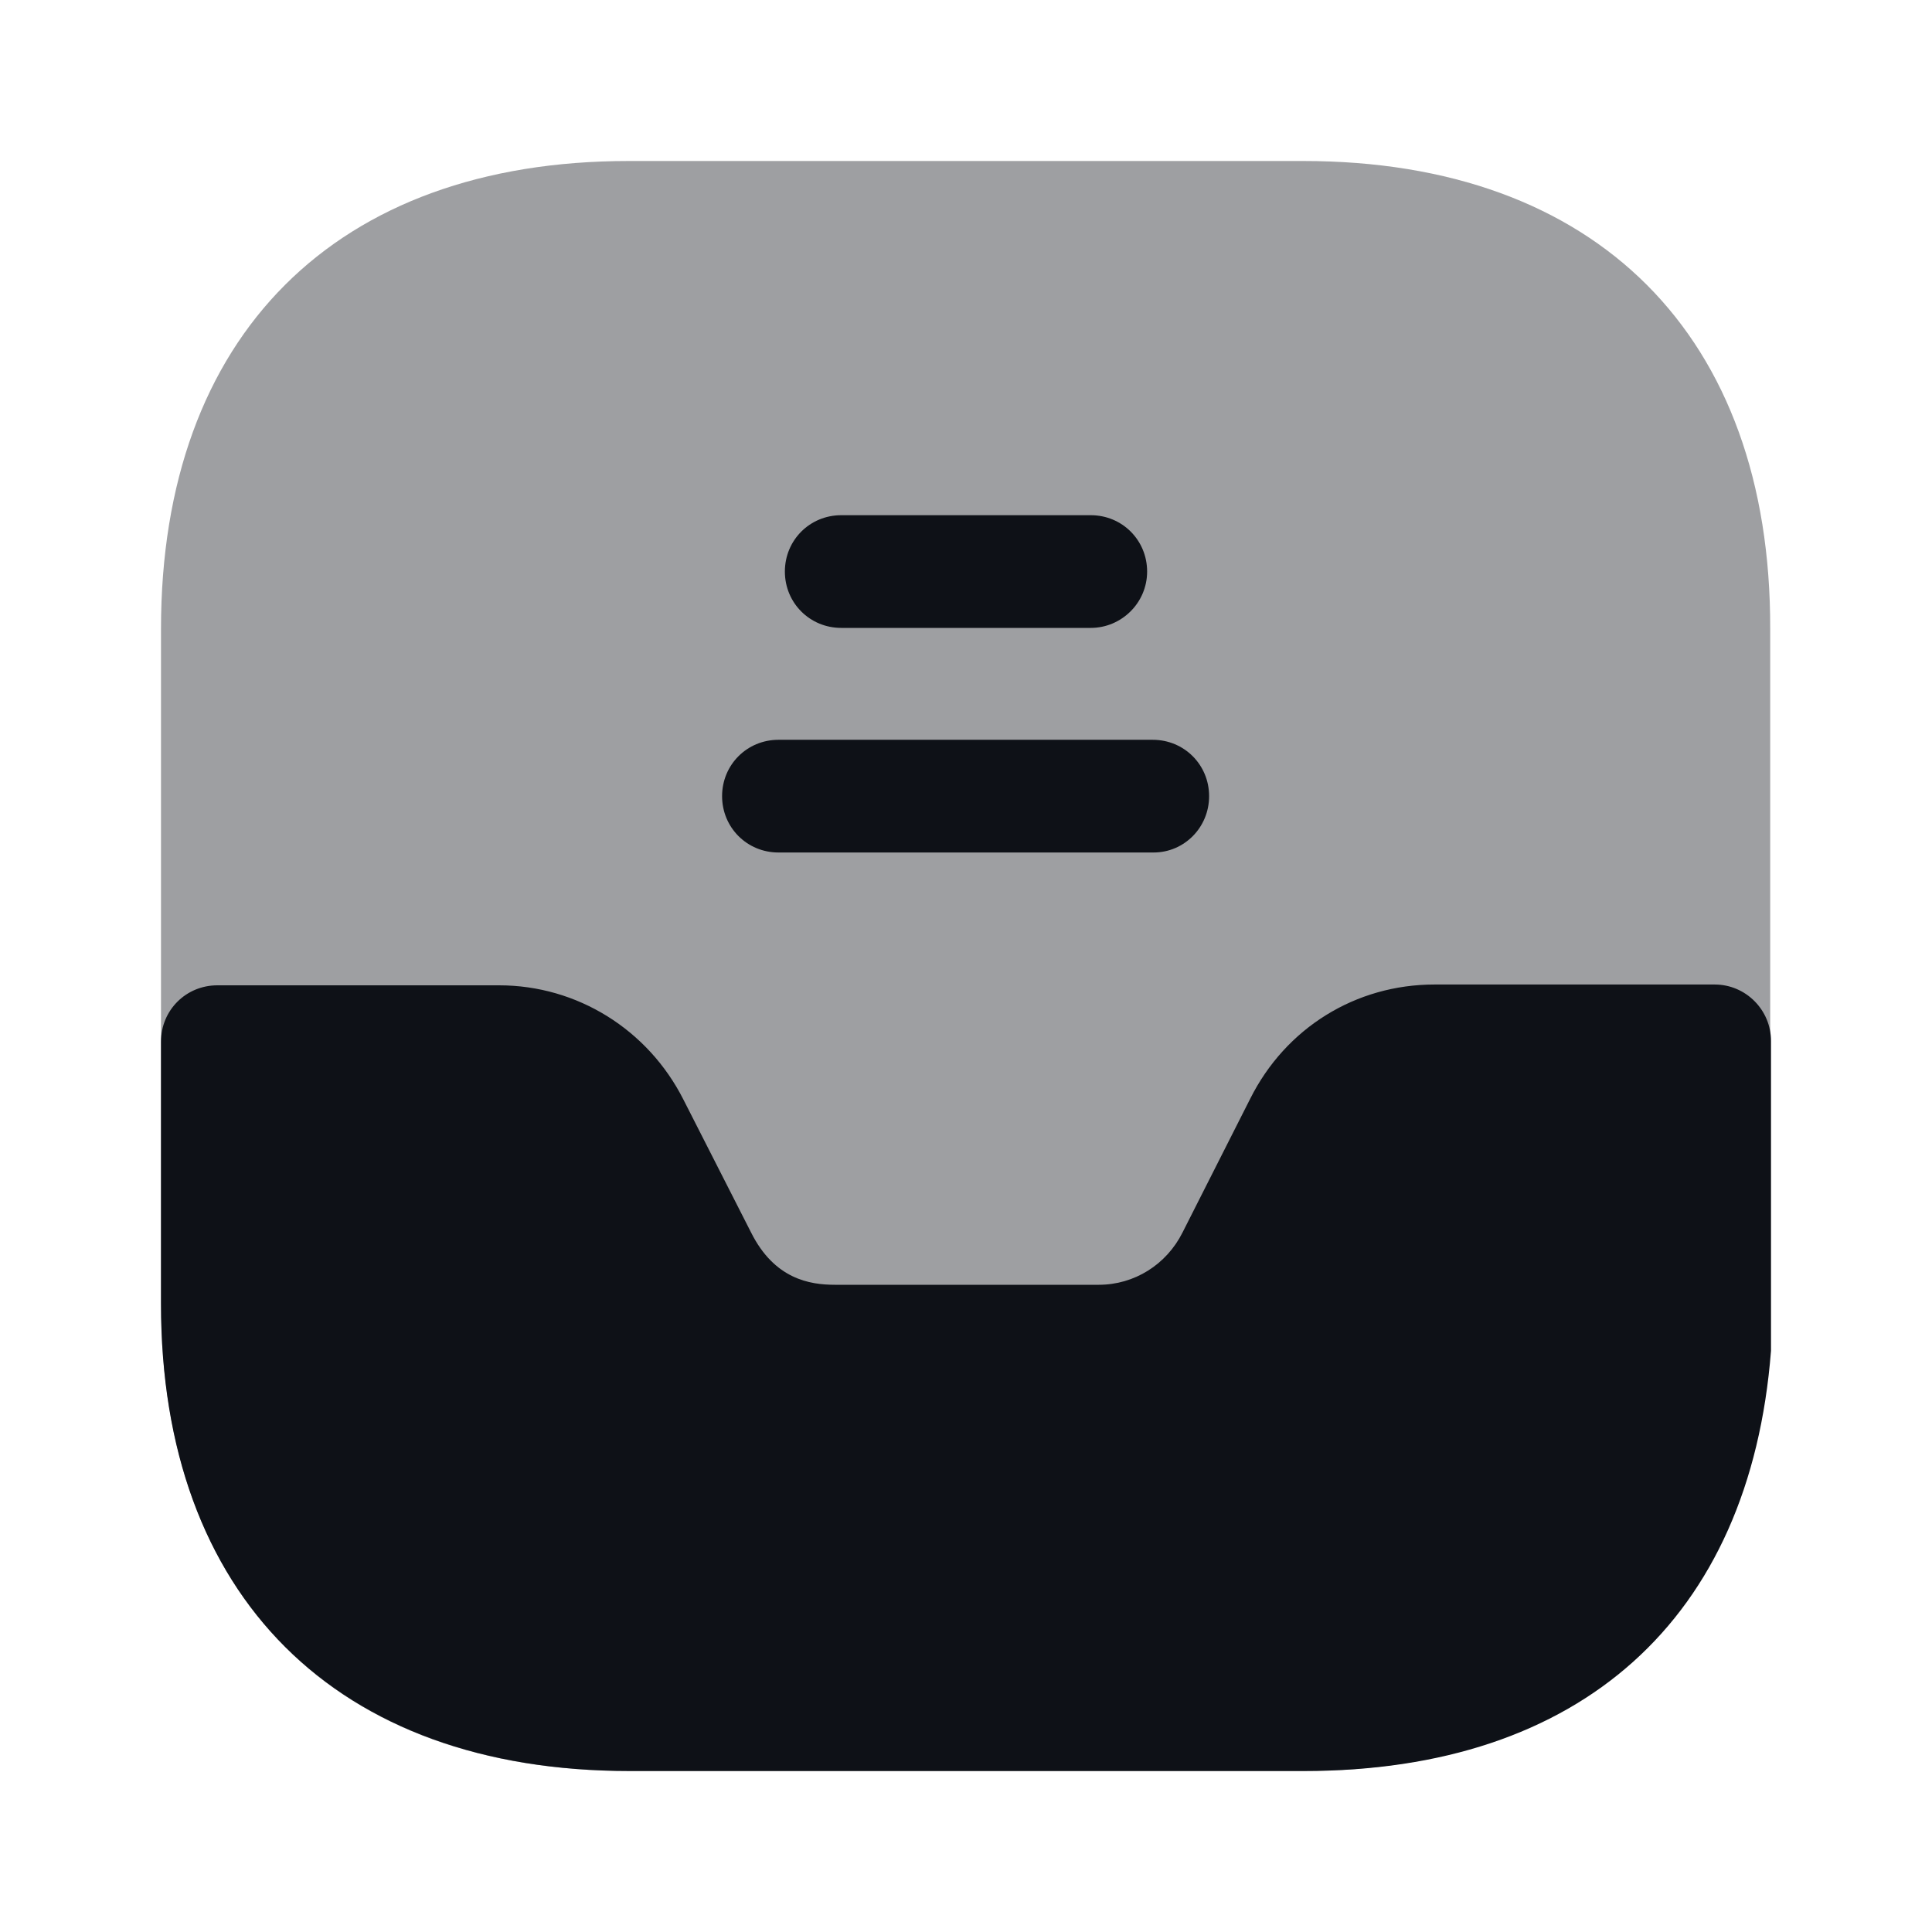<svg width="24" height="24" viewBox="0 0 24 24" fill="none" xmlns="http://www.w3.org/2000/svg">
<path opacity="0.4" d="M16.19 2H7.81C4.17 2 2 4.17 2 7.81V16.18C2 19.83 4.17 22 7.81 22H16.18C19.82 22 21.99 19.83 21.99 16.19V7.81C22 4.17 19.83 2 16.19 2Z" fill="#0E1117"/>
<path d="M21.3 12.23H17.82C16.84 12.23 15.97 12.77 15.53 13.65L14.69 15.31C14.49 15.71 14.09 15.96 13.65 15.96H10.37C10.06 15.96 9.62 15.89 9.33 15.31L8.49 13.66C8.05 12.79 7.17 12.24 6.2 12.24H2.7C2.31 12.24 2 12.55 2 12.94V16.2C2 19.83 4.18 22 7.82 22H16.2C19.63 22 21.74 20.12 22 16.78V12.93C22 12.55 21.69 12.23 21.3 12.23Z" fill="#0E1117"/>
<path d="M13.55 7.8H10.45C10.06 7.8 9.75 7.49 9.75 7.1C9.75 6.71 10.06 6.4 10.45 6.4H13.55C13.94 6.4 14.25 6.71 14.25 7.1C14.25 7.49 13.93 7.8 13.55 7.8Z" fill="#0E1117"/>
<path d="M14.33 10.59H9.67C9.28 10.59 8.97 10.28 8.97 9.89C8.97 9.5 9.28 9.19 9.67 9.19H14.32C14.71 9.19 15.02 9.5 15.02 9.89C15.02 10.28 14.71 10.59 14.33 10.59Z" fill="#0E1117"/>
</svg>

